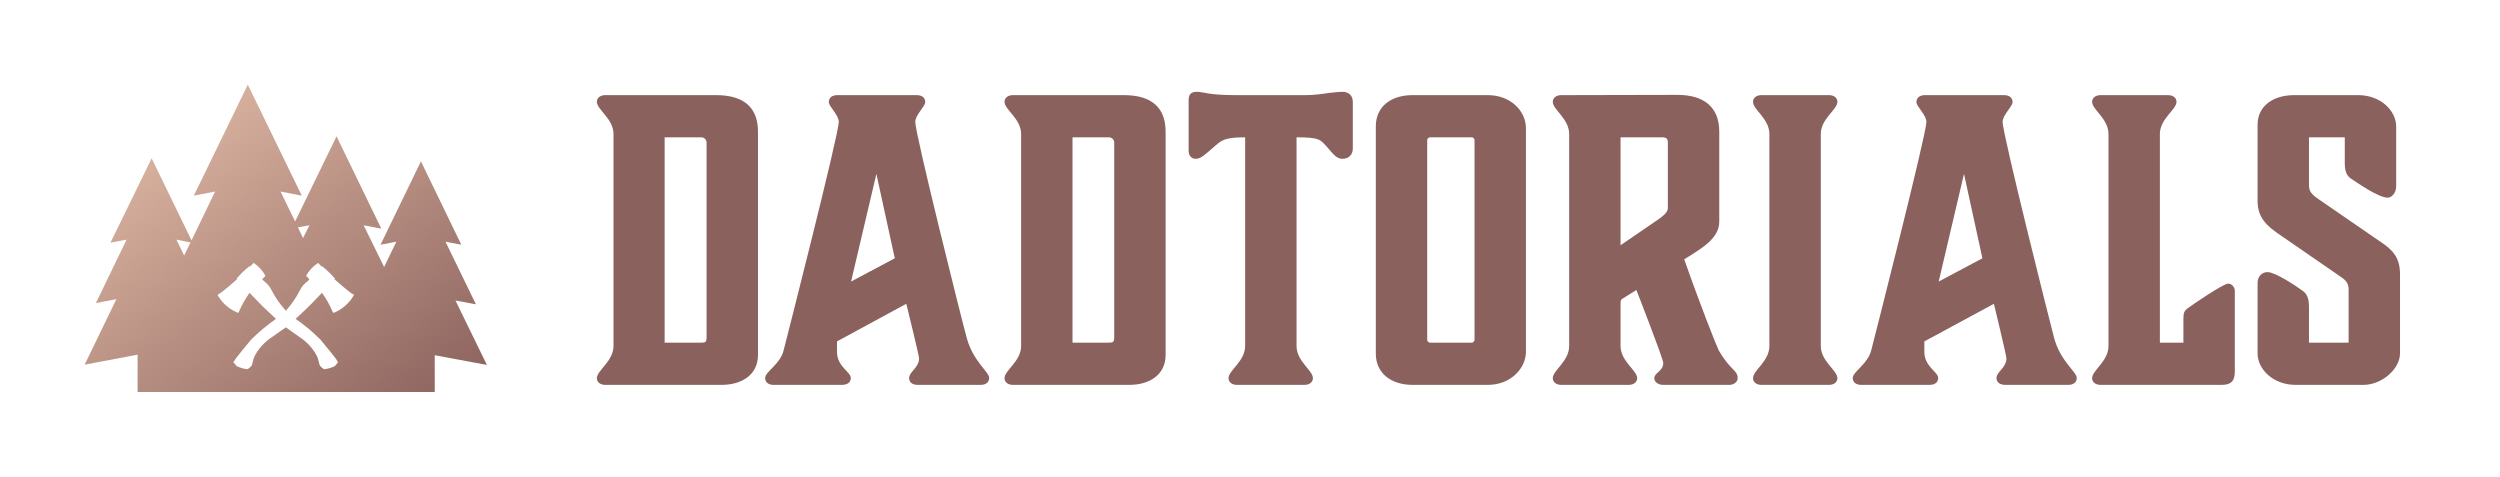 <svg xmlns="http://www.w3.org/2000/svg" version="1.1" xmlns:xlink="http://www.w3.org/1999/xlink" xmlns:svgjs="http://svgjs.dev/svgjs" viewBox="0 0 9.776 1.864"><g transform="matrix(1,0,0,1,2.304,0.359)"><g><path d=" M 0.295 0.981 L 0.295 0.178 L 0.438 0.178 C 0.45 0.178 0.459 0.187 0.459 0.199 L 0.459 0.96 C 0.459 0.978 0.455 0.981 0.438 0.981 Z M 0.517 1.146 C 0.599 1.146 0.66 1.105 0.66 1.029 L 0.66 0.156 C 0.66 0.064 0.608 0.013 0.496 0.013 L 0.063 0.013 C 0.042 0.013 0.03 0.025 0.03 0.039 C 0.03 0.07 0.095 0.105 0.095 0.165 L 0.095 0.994 C 0.095 1.054 0.03 1.089 0.03 1.12 C 0.03 1.134 0.042 1.146 0.063 1.146 Z M 1.024 0.742 L 1.123 0.321 L 1.195 0.651 Z M 1.476 0.961 C 1.459 0.901 1.275 0.165 1.275 0.118 C 1.275 0.09 1.314 0.058 1.314 0.04 C 1.314 0.024 1.302 0.013 1.281 0.013 L 0.97 0.013 C 0.949 0.013 0.937 0.024 0.937 0.04 C 0.937 0.058 0.976 0.09 0.976 0.118 C 0.976 0.165 0.772 0.966 0.76 1.012 C 0.747 1.065 0.688 1.095 0.688 1.119 C 0.688 1.135 0.7 1.146 0.721 1.146 L 0.988 1.146 C 1.012 1.146 1.023 1.134 1.023 1.119 C 1.023 1.095 0.969 1.075 0.969 1.017 L 0.969 0.976 L 1.24 0.829 C 1.24 0.829 1.29 1.032 1.29 1.042 C 1.29 1.079 1.251 1.095 1.251 1.119 C 1.251 1.134 1.261 1.146 1.285 1.146 L 1.531 1.146 C 1.552 1.146 1.564 1.135 1.564 1.119 C 1.564 1.095 1.5 1.053 1.476 0.961 Z M 1.89 0.981 L 1.89 0.178 L 2.032 0.178 C 2.044 0.178 2.053 0.187 2.053 0.199 L 2.053 0.96 C 2.053 0.978 2.049 0.981 2.032 0.981 Z M 2.112 1.146 C 2.193 1.146 2.254 1.105 2.254 1.029 L 2.254 0.156 C 2.254 0.064 2.202 0.013 2.091 0.013 L 1.657 0.013 C 1.636 0.013 1.624 0.025 1.624 0.039 C 1.624 0.07 1.689 0.105 1.689 0.165 L 1.689 0.994 C 1.689 1.054 1.624 1.089 1.624 1.12 C 1.624 1.134 1.636 1.146 1.657 1.146 Z M 2.766 0.178 C 2.859 0.178 2.859 0.187 2.889 0.22 C 2.914 0.25 2.926 0.262 2.946 0.262 C 2.97 0.262 2.986 0.246 2.986 0.222 L 2.986 0.039 C 2.986 0.015 2.97 -2.220446049250313e-16 2.946 -2.220446049250313e-16 C 2.937 -2.220446049250313e-16 2.922 0.001 2.896 0.004 C 2.866 0.009 2.827 0.013 2.803 0.013 L 2.527 0.013 C 2.421 0.013 2.401 -2.220446049250313e-16 2.377 -2.220446049250313e-16 C 2.353 -2.220446049250313e-16 2.344 0.01 2.344 0.034 L 2.344 0.231 C 2.344 0.249 2.355 0.262 2.371 0.262 C 2.392 0.262 2.406 0.247 2.439 0.219 C 2.472 0.19 2.481 0.178 2.565 0.178 L 2.565 0.994 C 2.565 1.054 2.5 1.089 2.5 1.12 C 2.5 1.134 2.512 1.146 2.533 1.146 L 2.797 1.146 C 2.818 1.146 2.83 1.134 2.83 1.12 C 2.83 1.089 2.766 1.054 2.766 0.994 Z M 3.219 1.146 L 3.514 1.146 C 3.606 1.146 3.663 1.079 3.663 1.017 L 3.663 0.142 C 3.663 0.076 3.604 0.013 3.514 0.013 L 3.219 0.013 C 3.139 0.013 3.076 0.055 3.076 0.135 L 3.076 1.024 C 3.076 1.102 3.138 1.146 3.219 1.146 Z M 3.277 0.97 L 3.277 0.189 C 3.277 0.183 3.282 0.178 3.288 0.178 L 3.451 0.178 C 3.457 0.178 3.462 0.183 3.462 0.189 L 3.462 0.97 C 3.462 0.975 3.457 0.981 3.451 0.981 L 3.288 0.981 C 3.282 0.981 3.277 0.975 3.277 0.97 Z M 4.197 0.178 C 4.212 0.178 4.218 0.184 4.218 0.198 L 4.218 0.453 C 4.218 0.463 4.215 0.475 4.182 0.498 L 4.033 0.6 L 4.033 0.178 Z M 4.417 1.011 C 4.407 0.991 4.344 0.832 4.282 0.655 C 4.351 0.612 4.419 0.573 4.419 0.508 L 4.419 0.156 C 4.419 0.057 4.356 0.012 4.255 0.012 L 3.801 0.013 C 3.78 0.013 3.768 0.025 3.768 0.039 C 3.768 0.07 3.832 0.105 3.832 0.165 L 3.832 0.994 C 3.832 1.054 3.768 1.089 3.768 1.12 C 3.768 1.134 3.78 1.146 3.801 1.146 L 4.065 1.146 C 4.086 1.146 4.098 1.134 4.098 1.12 C 4.098 1.089 4.033 1.054 4.033 0.994 L 4.033 0.826 C 4.033 0.817 4.035 0.813 4.039 0.81 L 4.095 0.775 C 4.095 0.775 4.2 1.044 4.2 1.06 C 4.2 1.093 4.165 1.098 4.165 1.12 C 4.165 1.134 4.179 1.146 4.2 1.146 L 4.459 1.146 C 4.476 1.146 4.491 1.134 4.491 1.12 C 4.491 1.087 4.462 1.09 4.417 1.011 Z M 4.816 0.165 C 4.816 0.105 4.881 0.07 4.881 0.039 C 4.881 0.025 4.869 0.013 4.848 0.013 L 4.584 0.013 C 4.563 0.013 4.551 0.025 4.551 0.039 C 4.551 0.07 4.615 0.105 4.615 0.165 L 4.615 0.994 C 4.615 1.054 4.551 1.089 4.551 1.12 C 4.551 1.134 4.563 1.146 4.584 1.146 L 4.848 1.146 C 4.869 1.146 4.881 1.134 4.881 1.12 C 4.881 1.089 4.816 1.054 4.816 0.994 Z M 5.277 0.742 L 5.376 0.321 L 5.448 0.651 Z M 5.728 0.961 C 5.712 0.901 5.527 0.165 5.527 0.118 C 5.527 0.09 5.566 0.058 5.566 0.04 C 5.566 0.024 5.554 0.013 5.533 0.013 L 5.223 0.013 C 5.202 0.013 5.19 0.024 5.19 0.04 C 5.19 0.058 5.229 0.09 5.229 0.118 C 5.229 0.165 5.025 0.966 5.013 1.012 C 4.999 1.065 4.941 1.095 4.941 1.119 C 4.941 1.135 4.953 1.146 4.974 1.146 L 5.241 1.146 C 5.265 1.146 5.275 1.134 5.275 1.119 C 5.275 1.095 5.221 1.075 5.221 1.017 L 5.221 0.976 L 5.493 0.829 C 5.493 0.829 5.542 1.032 5.542 1.042 C 5.542 1.079 5.503 1.095 5.503 1.119 C 5.503 1.134 5.514 1.146 5.538 1.146 L 5.784 1.146 C 5.805 1.146 5.817 1.135 5.817 1.119 C 5.817 1.095 5.752 1.053 5.728 0.961 Z M 6.142 0.981 L 6.142 0.165 C 6.142 0.105 6.207 0.07 6.207 0.039 C 6.207 0.025 6.195 0.013 6.174 0.013 L 5.91 0.013 C 5.889 0.013 5.877 0.025 5.877 0.039 C 5.877 0.07 5.941 0.105 5.941 0.165 L 5.941 0.994 C 5.941 1.054 5.877 1.089 5.877 1.12 C 5.877 1.134 5.889 1.146 5.91 1.146 L 6.384 1.146 C 6.42 1.146 6.435 1.131 6.435 1.095 L 6.435 0.778 C 6.435 0.762 6.421 0.75 6.409 0.75 C 6.391 0.75 6.274 0.829 6.25 0.847 C 6.238 0.856 6.234 0.864 6.234 0.886 L 6.234 0.981 Z M 6.673 1.146 L 6.938 1.146 C 7.01 1.146 7.081 1.084 7.081 1.023 L 7.081 0.714 C 7.081 0.649 7.054 0.619 7.004 0.586 L 6.754 0.414 C 6.73 0.396 6.725 0.384 6.725 0.363 L 6.725 0.178 L 6.865 0.178 L 6.865 0.279 C 6.865 0.318 6.877 0.331 6.89 0.34 C 6.916 0.357 6.997 0.414 7.033 0.414 C 7.048 0.414 7.066 0.396 7.066 0.369 L 7.066 0.136 C 7.066 0.075 7.007 0.013 6.917 0.013 L 6.667 0.013 C 6.587 0.013 6.524 0.054 6.524 0.129 L 6.524 0.427 C 6.524 0.493 6.562 0.525 6.605 0.555 L 6.853 0.726 C 6.872 0.739 6.88 0.753 6.88 0.772 L 6.88 0.981 L 6.725 0.981 L 6.725 0.84 C 6.725 0.801 6.713 0.787 6.7 0.778 C 6.676 0.76 6.593 0.705 6.563 0.705 C 6.542 0.705 6.524 0.721 6.524 0.748 L 6.524 1.023 C 6.524 1.084 6.584 1.146 6.673 1.146 Z" fill="#8a615c" fill-rule="nonzero"></path></g><g></g><g clip-path="url(&quot;#SvgjsClipPath1002&quot;)"><g clip-path="url(&quot;#SvgjsClipPath1000&quot;)"><path d=" M -0.523 0.816 L -0.443 0.831 L -0.562 0.586 L -0.5 0.598 L -0.658 0.272 L -0.816 0.598 L -0.754 0.586 L -0.802 0.685 L -0.882 0.522 L -0.813 0.535 L -0.988 0.174 L -1.15 0.507 L -1.207 0.39 L -1.124 0.406 L -1.335 -0.028 L -1.546 0.406 L -1.463 0.39 L -1.555 0.581 L -1.711 0.26 L -1.872 0.59 L -1.809 0.578 L -1.929 0.826 L -1.849 0.811 L -1.973 1.067 L -1.766 1.028 L -1.766 1.174 L -0.604 1.174 L -0.604 1.03 L -0.4 1.068 Z M -1.584 0.64 L -1.614 0.578 L -1.559 0.589 Z M -1.094 0.522 L -1.119 0.572 L -1.139 0.53 Z M -0.923 0.8 C -0.941 0.829 -0.967 0.851 -0.998 0.864 C -1.002 0.865 -1.004 0.86 -1.005 0.856 C -1.016 0.831 -1.029 0.808 -1.045 0.786 C -1.055 0.796 -1.063 0.805 -1.068 0.81 C -1.082 0.826 -1.124 0.866 -1.148 0.888 C -1.113 0.912 -1.081 0.939 -1.051 0.969 C -1.033 0.992 -0.99 1.041 -0.985 1.053 C -0.982 1.058 -0.983 1.059 -0.983 1.059 C -0.987 1.064 -0.991 1.068 -0.995 1.073 C -1.008 1.079 -1.022 1.083 -1.036 1.085 C -1.042 1.082 -1.048 1.077 -1.053 1.071 C -1.056 1.066 -1.059 1.044 -1.064 1.035 C -1.078 1.007 -1.099 0.983 -1.124 0.965 C -1.148 0.948 -1.169 0.934 -1.186 0.921 C -1.204 0.934 -1.225 0.948 -1.249 0.965 C -1.274 0.983 -1.295 1.007 -1.309 1.035 C -1.314 1.044 -1.317 1.066 -1.32 1.071 C -1.325 1.077 -1.331 1.082 -1.337 1.085 C -1.351 1.083 -1.365 1.079 -1.378 1.073 C -1.382 1.068 -1.386 1.064 -1.39 1.059 C -1.394 1.054 -1.391 1.058 -1.388 1.053 C -1.383 1.041 -1.34 0.992 -1.322 0.969 C -1.292 0.939 -1.259 0.912 -1.225 0.888 C -1.249 0.866 -1.291 0.826 -1.305 0.81 C -1.31 0.805 -1.318 0.796 -1.328 0.786 C -1.344 0.808 -1.357 0.831 -1.368 0.856 C -1.369 0.86 -1.371 0.865 -1.374 0.864 C -1.406 0.851 -1.432 0.829 -1.45 0.8 C -1.452 0.796 -1.456 0.794 -1.447 0.79 C -1.436 0.785 -1.377 0.733 -1.377 0.733 L -1.379 0.731 C -1.364 0.713 -1.347 0.697 -1.329 0.682 L -1.327 0.684 L -1.312 0.669 C -1.293 0.682 -1.277 0.699 -1.266 0.72 C -1.267 0.721 -1.272 0.726 -1.279 0.733 C -1.276 0.736 -1.274 0.738 -1.272 0.74 C -1.26 0.749 -1.25 0.76 -1.243 0.774 C -1.228 0.804 -1.209 0.831 -1.186 0.856 C -1.164 0.831 -1.145 0.804 -1.13 0.774 C -1.123 0.76 -1.113 0.749 -1.1 0.74 C -1.099 0.738 -1.096 0.736 -1.094 0.733 C -1.101 0.726 -1.106 0.721 -1.107 0.72 C -1.096 0.699 -1.08 0.682 -1.06 0.669 L -1.046 0.684 L -1.044 0.682 C -1.026 0.697 -1.009 0.713 -0.994 0.731 L -0.996 0.733 C -0.996 0.733 -0.937 0.785 -0.926 0.79 C -0.917 0.794 -0.921 0.796 -0.923 0.8 Z" fill="url(#gradient-6beaa3bb-2173-4db5-9966-289d9c19f4ca_0)" transform="matrix(1,0,0,1,0,0)" fill-rule="nonzero"></path></g></g></g><defs><clipPath id="SvgjsClipPath1002"><path d=" M -1.973 -0.028 h 1.573 v 1.202 h -1.573 Z"></path></clipPath><clipPath id="SvgjsClipPath1000"><path d=" M -1.973 -0.028 L -0.4 -0.028 L -0.4 1.174 L -1.973 1.174 Z"></path></clipPath><linearGradient id="gradient-6beaa3bb-2173-4db5-9966-289d9c19f4ca_0" x1="0" x2="1" y1="0" y2="1"><stop stop-color="#e9c3ad" offset="0"></stop><stop stop-color="#8a615c" offset="1"></stop></linearGradient></defs></svg>